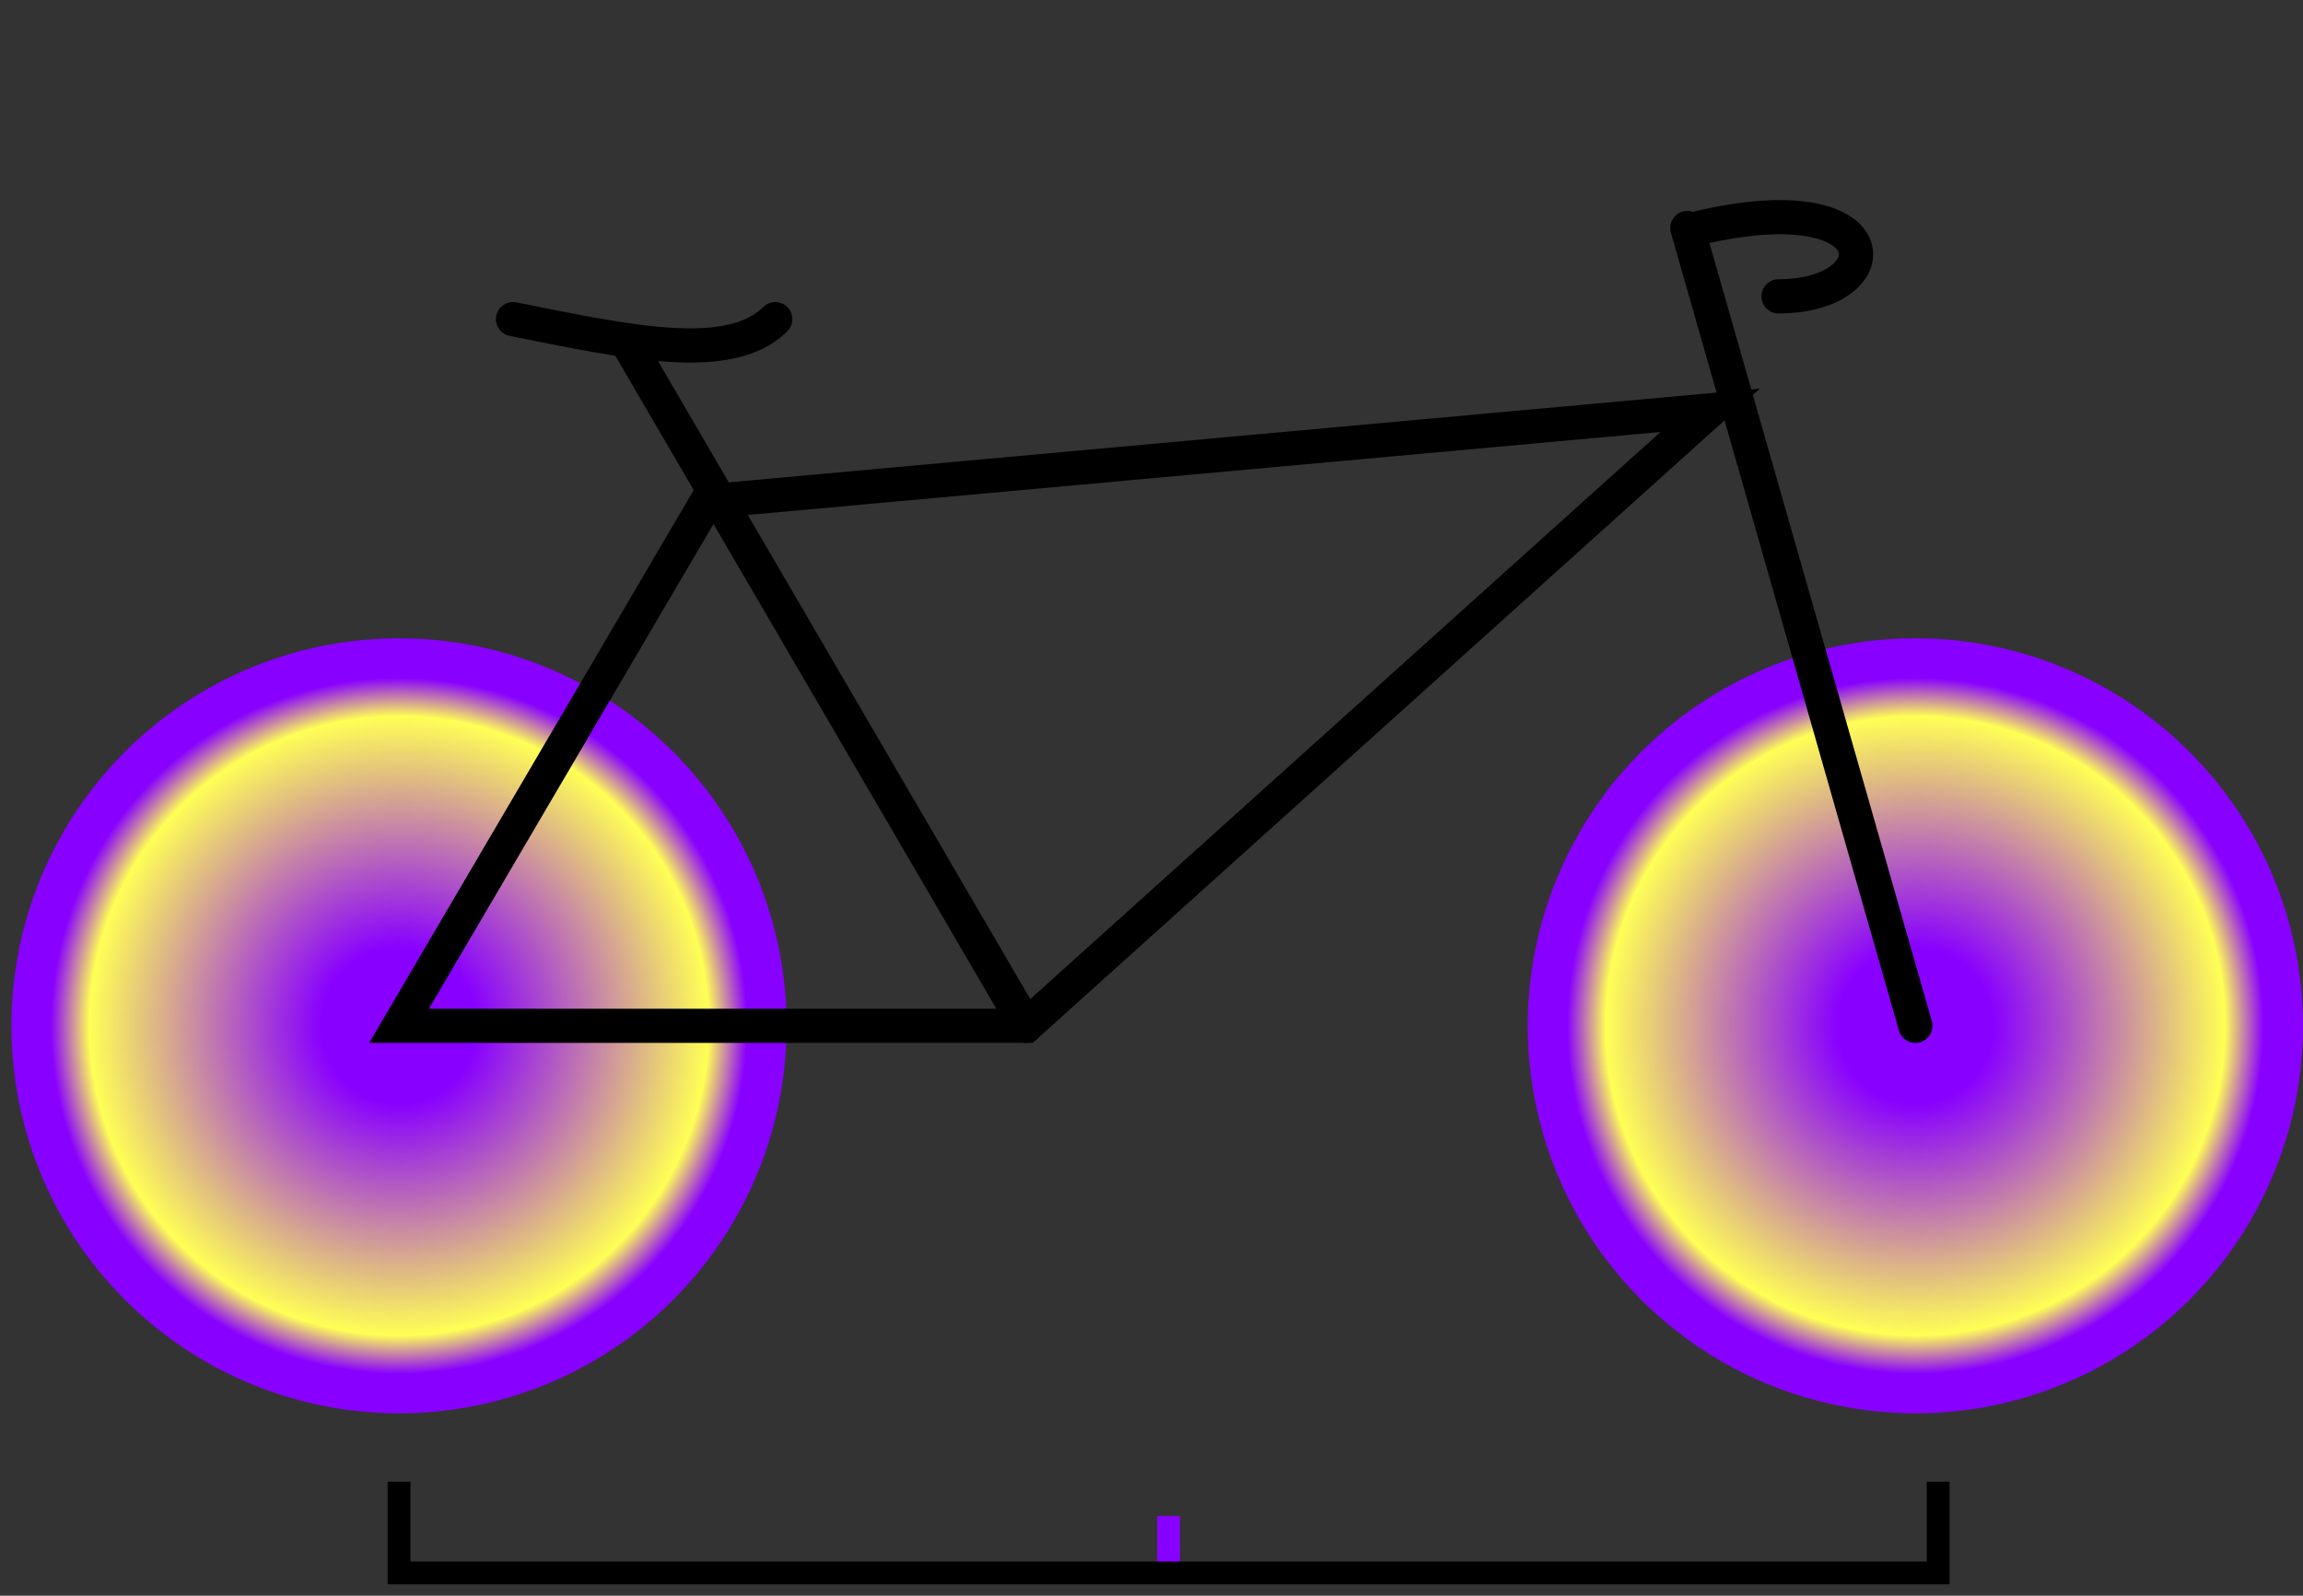 <svg
  xmlns="http://www.w3.org/2000/svg"
  width="202px"
  height="140px"
  xmlns:xlink="http://www.w3.org/1999/xlink">
  <rect width="100%" height="100%" fill="#333333" stroke="none"/>
  <title xml:lang="en">Standard bicycle\'s wheelbase</title>
  <style type="text/css">
    #wheel {
      fill: url(#wheelGradient);
    }
    #axles {
      stroke: black;
      stroke-width: 3px;
      fill: transparent;
      stroke-linecap: round;
    }
    #liner {
      stroke-width: 2px;
      fill: transparent;
      stroke: black;
    }
    #tick {
      stroke-width: 2px;
      stroke: #8800ff;
    }
  </style>
  <defs>
    <circle id="wheel" cx="30" cy="90" r="34" />
    <radialGradient id="wheelGradient" fx="0.5" fy="0.5">
      <stop stop-color="#8800ff" offset="0.2" />
      <stop stop-color="#ffff55" offset="0.8" />
      <stop stop-color="#8800ff" offset="0.9" />
    </radialGradient>
  </defs>
  <g>
    <use xlink:href="#wheel" x="5" />
    <use xlink:href="#wheel" x="138" />
    <g id="axles">
      <polygon points="35,90 62,44 150,36 90,90" />
      <path d="M90 90 L55 30" />
      <path d="M 45,28 C 55,30 64,32 68,28" />
      <path d="M148 20 L168 90" />
      <path d="M149 20 C 166,16 166,26 156,26 " />
    </g>
    <line id="tick" x1="102.5" y1="133" x2="102.5" y2="138" />
    <path id="liner" d="M35 130 L35,138 L170,138 L170,130" />
  </g>
</svg>